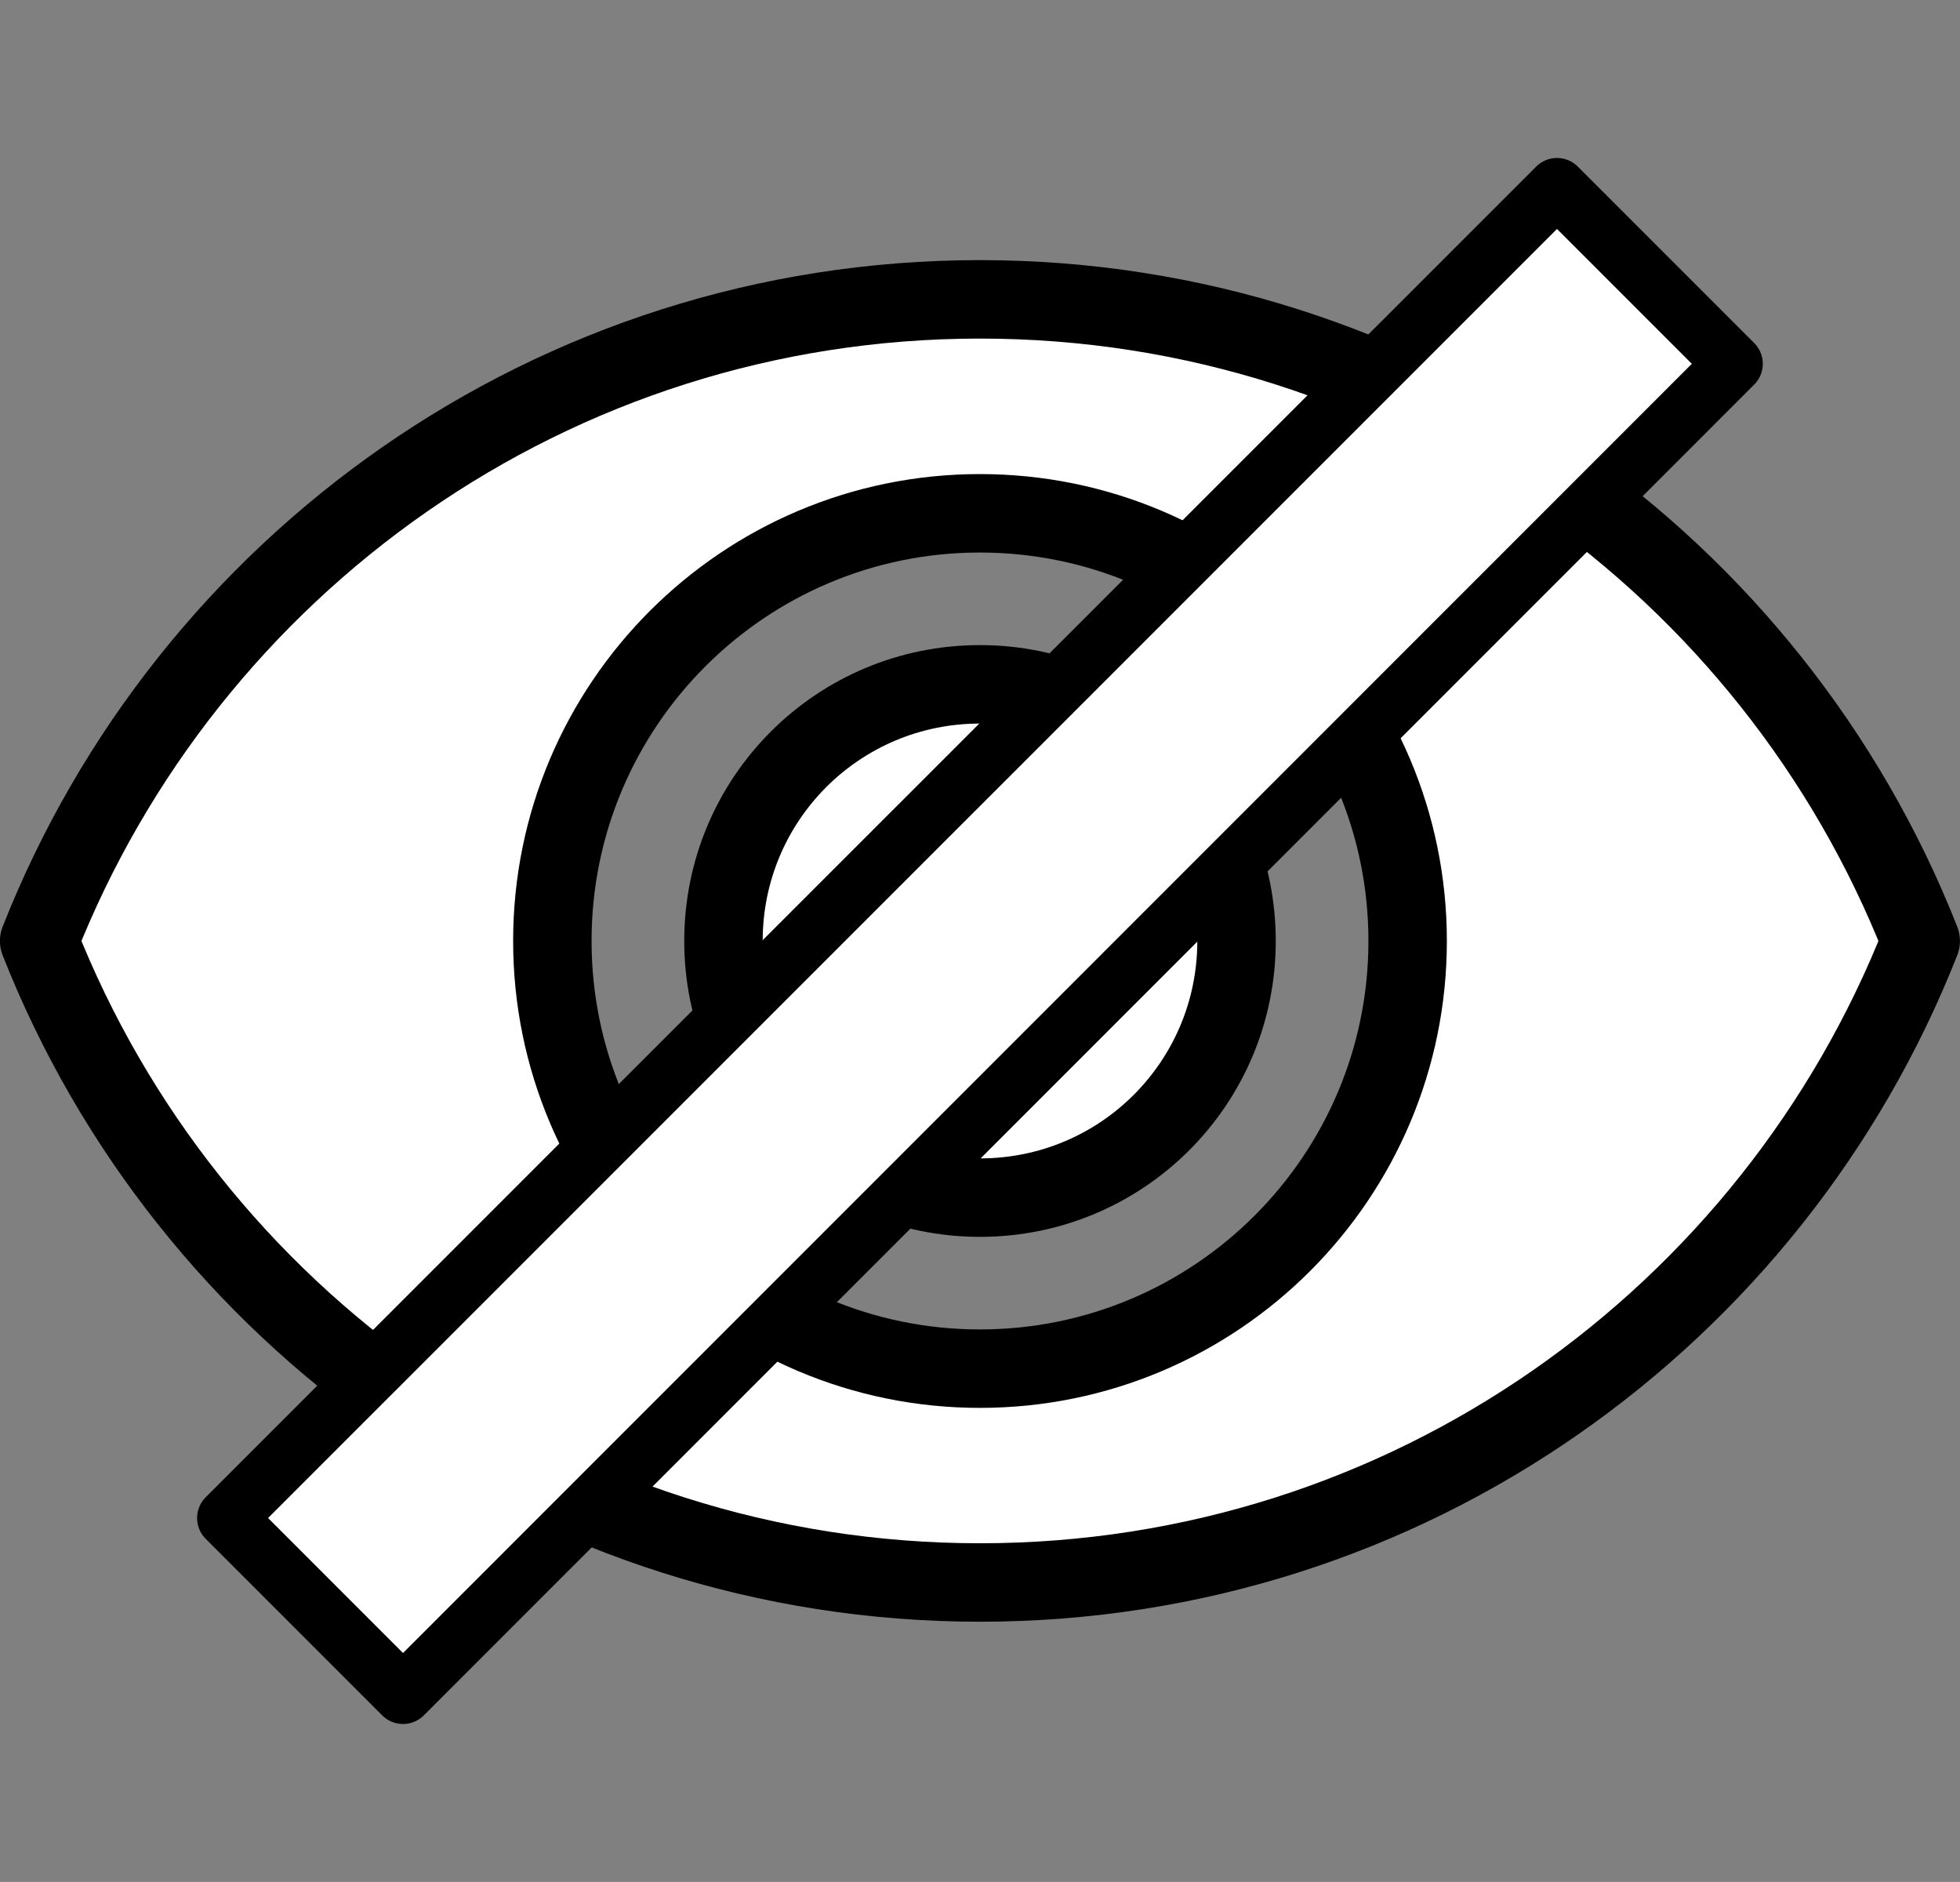 <?xml version="1.0" encoding="UTF-8" standalone="no"?>
<!DOCTYPE svg PUBLIC "-//W3C//DTD SVG 1.1//EN" "http://www.w3.org/Graphics/SVG/1.1/DTD/svg11.dtd">
<svg version="1.1" xmlns="http://www.w3.org/2000/svg" xmlns:xl="http://www.w3.org/1999/xlink" xmlns:dc="http://purl.org/dc/elements/1.1/" viewBox="-231.218 -3551.091 16.667 16" width="16.667" height="16">
  <rect x="-231.218" y="-3551.091" width="16.667" height="16" fill="#808080" stroke="none"/>
  <defs/>
  <g id="SOURCES" stroke-dasharray="none" fill="none" stroke="none" fill-opacity="1" stroke-opacity="1">
    <title>SOURCES</title>
    <g id="SOURCES_Calque_2">
      <title>Calque 2</title>
      <g id="Group_9451">
        <g id="Graphic_9399"/>
        <g id="Graphic_9397">
          <title>views/tabs/view.inspector</title>
          <path d="M -222.885 -3548.546 C -226.521 -3548.546 -229.626 -3546.284 -230.885 -3543.091 C -229.626 -3539.898 -226.521 -3537.637 -222.885 -3537.637 C -219.248 -3537.637 -216.143 -3539.898 -214.885 -3543.091 C -216.143 -3546.284 -219.248 -3548.546 -222.885 -3548.546 Z M -222.885 -3539.455 C -224.892 -3539.455 -226.521 -3541.084 -226.521 -3543.091 C -226.521 -3545.098 -224.892 -3546.727 -222.885 -3546.727 C -220.877 -3546.727 -219.248 -3545.098 -219.248 -3543.091 C -219.248 -3541.084 -220.877 -3539.455 -222.885 -3539.455 Z M -222.885 -3545.273 C -224.092 -3545.273 -225.066 -3544.298 -225.066 -3543.091 C -225.066 -3541.884 -224.092 -3540.909 -222.885 -3540.909 C -221.677 -3540.909 -220.703 -3541.884 -220.703 -3543.091 C -220.703 -3544.298 -221.677 -3545.273 -222.885 -3545.273 Z" fill="white"/>
          <path d="M -222.885 -3548.546 C -226.521 -3548.546 -229.626 -3546.284 -230.885 -3543.091 C -229.626 -3539.898 -226.521 -3537.637 -222.885 -3537.637 C -219.248 -3537.637 -216.143 -3539.898 -214.885 -3543.091 C -216.143 -3546.284 -219.248 -3548.546 -222.885 -3548.546 Z M -222.885 -3539.455 C -224.892 -3539.455 -226.521 -3541.084 -226.521 -3543.091 C -226.521 -3545.098 -224.892 -3546.727 -222.885 -3546.727 C -220.877 -3546.727 -219.248 -3545.098 -219.248 -3543.091 C -219.248 -3541.084 -220.877 -3539.455 -222.885 -3539.455 Z M -222.885 -3545.273 C -224.092 -3545.273 -225.066 -3544.298 -225.066 -3543.091 C -225.066 -3541.884 -224.092 -3540.909 -222.885 -3540.909 C -221.677 -3540.909 -220.703 -3541.884 -220.703 -3543.091 C -220.703 -3544.298 -221.677 -3545.273 -222.885 -3545.273 Z" stroke="black" stroke-linecap="round" stroke-linejoin="round" stroke-width=".667"/>
        </g>
        <g id="Graphic_9398">
          <path d="M -217.978 -3549.498 L -216.478 -3547.998 L -227.791 -3536.684 L -229.292 -3538.185 Z" fill="white"/>
          <path d="M -217.978 -3549.498 L -216.478 -3547.998 L -227.791 -3536.684 L -229.292 -3538.185 Z" stroke="black" stroke-linecap="round" stroke-linejoin="round" stroke-width=".5"/>
        </g>
      </g>
    </g>
  </g>
</svg>
